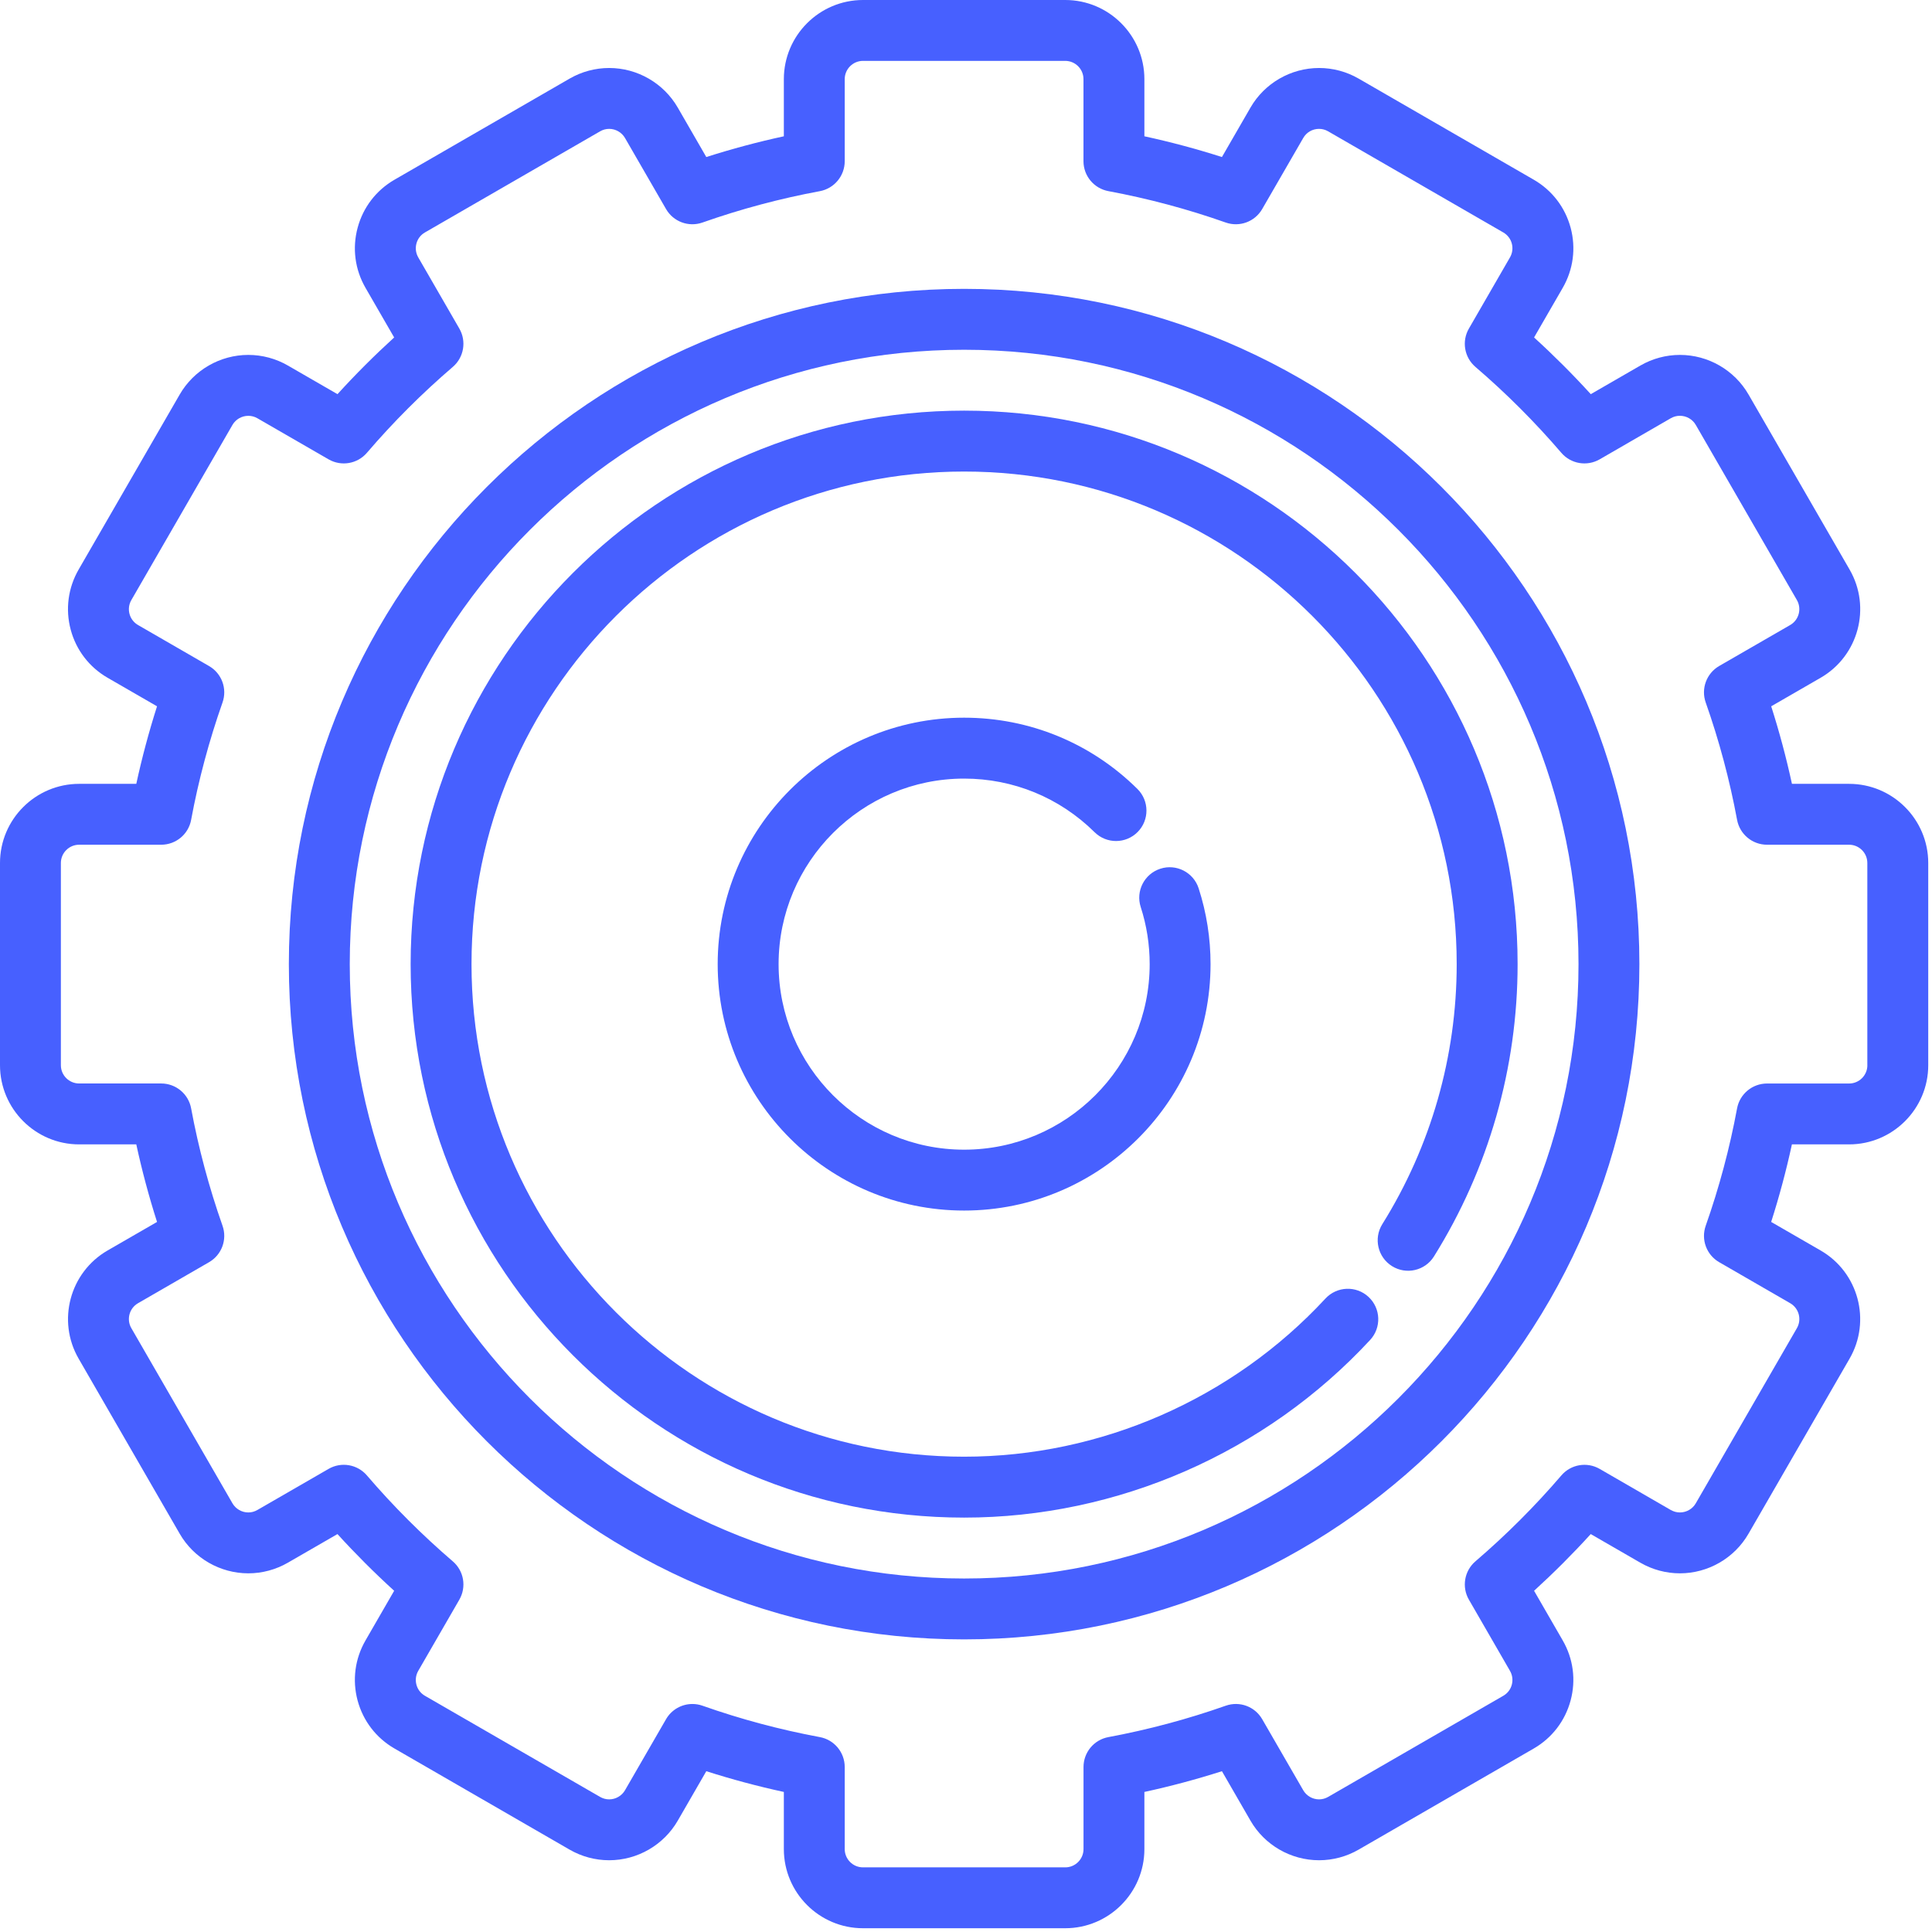 <svg width="57" height="57" viewBox="0 0 57 57" fill="none" xmlns="http://www.w3.org/2000/svg">
<path d="M54.554 23.126H52.868C52.701 22.356 52.496 21.59 52.256 20.838L53.715 19.996C54.83 19.352 55.214 17.921 54.57 16.806L51.587 11.639C51.171 10.918 50.395 10.471 49.563 10.471C49.155 10.471 48.752 10.579 48.397 10.784L46.933 11.629C46.402 11.046 45.843 10.487 45.26 9.956L46.105 8.493C46.417 7.952 46.5 7.323 46.339 6.72C46.177 6.118 45.791 5.614 45.251 5.302L40.084 2.319C39.729 2.114 39.325 2.006 38.917 2.006C38.085 2.006 37.309 2.453 36.893 3.174L36.051 4.633C35.299 4.393 34.534 4.188 33.763 4.021V2.335C33.763 1.048 32.716 0 31.428 0H25.462C24.174 0 23.126 1.048 23.126 2.335V4.021C22.355 4.188 21.59 4.393 20.838 4.633L19.996 3.174C19.58 2.454 18.805 2.006 17.972 2.006C17.564 2.006 17.161 2.114 16.806 2.319L11.639 5.302C11.099 5.614 10.712 6.118 10.551 6.72C10.389 7.323 10.472 7.952 10.784 8.493L11.629 9.956C11.047 10.487 10.487 11.046 9.957 11.629L8.493 10.784C8.138 10.579 7.735 10.471 7.326 10.471C6.494 10.471 5.718 10.918 5.302 11.639L2.319 16.805C2.008 17.346 1.925 17.975 2.086 18.578C2.247 19.18 2.634 19.684 3.174 19.996L4.633 20.838C4.393 21.59 4.188 22.356 4.021 23.126H2.335C1.048 23.126 0 24.174 0 25.461V31.427C0 32.715 1.048 33.763 2.335 33.763H4.021C4.188 34.533 4.393 35.299 4.633 36.051L3.174 36.893C2.059 37.537 1.675 38.968 2.319 40.083L5.302 45.25C5.718 45.971 6.494 46.418 7.326 46.418C7.734 46.418 8.137 46.31 8.492 46.105L9.956 45.26C10.487 45.843 11.046 46.402 11.629 46.933L10.784 48.397C10.472 48.937 10.389 49.566 10.55 50.169C10.712 50.771 11.098 51.275 11.639 51.587L16.805 54.57C17.16 54.775 17.564 54.883 17.972 54.883C18.804 54.883 19.58 54.436 19.996 53.715L20.838 52.256C21.59 52.496 22.355 52.701 23.126 52.868V54.554C23.126 55.842 24.173 56.889 25.461 56.889H31.427C32.715 56.889 33.763 55.842 33.763 54.554V52.868C34.533 52.701 35.299 52.496 36.051 52.256L36.893 53.715C37.309 54.436 38.084 54.883 38.917 54.883C39.325 54.883 39.728 54.775 40.083 54.57L45.25 51.587C45.79 51.275 46.176 50.771 46.338 50.169C46.5 49.566 46.417 48.937 46.105 48.397L45.26 46.933C45.842 46.402 46.402 45.843 46.932 45.26L48.396 46.105C48.751 46.31 49.154 46.418 49.562 46.418C50.395 46.418 51.17 45.971 51.586 45.25L54.569 40.083C55.213 38.968 54.83 37.537 53.714 36.893L52.255 36.051C52.495 35.299 52.7 34.533 52.867 33.763H54.553C55.841 33.763 56.889 32.715 56.889 31.427V25.461C56.889 24.174 55.841 23.126 54.554 23.126ZM55.093 31.428C55.093 31.725 54.851 31.967 54.554 31.967H52.133C51.7 31.967 51.328 32.276 51.249 32.701C51.032 33.872 50.721 35.037 50.324 36.163C50.18 36.571 50.347 37.023 50.722 37.239L52.817 38.449C53.074 38.598 53.163 38.928 53.014 39.185L50.031 44.352C49.935 44.519 49.755 44.622 49.562 44.622C49.468 44.622 49.378 44.597 49.294 44.55L47.195 43.337C46.82 43.121 46.345 43.202 46.064 43.531C45.288 44.436 44.435 45.288 43.53 46.064C43.202 46.345 43.121 46.821 43.337 47.195L44.549 49.295C44.621 49.42 44.64 49.565 44.603 49.704C44.566 49.843 44.477 49.959 44.352 50.031L39.185 53.014C39.102 53.062 39.011 53.087 38.917 53.087C38.724 53.087 38.545 52.983 38.449 52.817L37.239 50.722C37.023 50.347 36.571 50.18 36.163 50.324C35.037 50.721 33.873 51.032 32.701 51.25C32.275 51.329 31.967 51.7 31.967 52.133V54.554C31.967 54.851 31.725 55.093 31.428 55.093H25.461C25.164 55.093 24.922 54.851 24.922 54.554V52.133C24.922 51.7 24.613 51.328 24.188 51.25C23.016 51.032 21.851 50.721 20.726 50.324C20.628 50.289 20.527 50.273 20.428 50.273C20.114 50.273 19.814 50.438 19.65 50.722L18.44 52.817C18.344 52.983 18.165 53.087 17.972 53.087C17.877 53.087 17.787 53.062 17.704 53.014L12.537 50.031C12.412 49.959 12.323 49.843 12.286 49.704C12.249 49.565 12.268 49.419 12.34 49.295L13.552 47.195C13.768 46.82 13.687 46.345 13.358 46.064C12.454 45.288 11.601 44.436 10.825 43.53C10.544 43.202 10.069 43.12 9.694 43.337L7.594 44.549C7.511 44.597 7.421 44.622 7.326 44.622C7.133 44.622 6.954 44.518 6.858 44.352L3.875 39.185C3.726 38.928 3.815 38.597 4.072 38.449L6.167 37.239C6.542 37.023 6.709 36.571 6.565 36.163C6.168 35.036 5.856 33.872 5.639 32.701C5.561 32.275 5.189 31.966 4.756 31.966H2.335C2.038 31.966 1.796 31.725 1.796 31.427V25.461C1.796 25.164 2.038 24.922 2.335 24.922H4.756C5.189 24.922 5.561 24.614 5.639 24.188C5.856 23.017 6.168 21.853 6.565 20.726C6.709 20.318 6.542 19.866 6.167 19.65L4.072 18.44C3.948 18.368 3.858 18.252 3.821 18.113C3.784 17.974 3.803 17.829 3.875 17.704L6.858 12.537C6.954 12.371 7.133 12.268 7.326 12.268C7.421 12.268 7.511 12.292 7.594 12.34L9.694 13.552C10.069 13.768 10.544 13.687 10.825 13.359C11.601 12.453 12.454 11.601 13.358 10.826C13.687 10.544 13.768 10.069 13.552 9.694L12.34 7.594C12.268 7.469 12.249 7.324 12.286 7.185C12.323 7.046 12.412 6.93 12.537 6.858L17.704 3.875C17.787 3.827 17.877 3.802 17.972 3.802C18.165 3.802 18.344 3.906 18.44 4.072L19.65 6.167C19.866 6.542 20.319 6.709 20.726 6.565C21.852 6.168 23.016 5.857 24.188 5.64C24.613 5.561 24.922 5.189 24.922 4.756V2.335C24.922 2.038 25.164 1.796 25.461 1.796H31.427C31.725 1.796 31.966 2.038 31.966 2.335V4.756C31.966 5.189 32.275 5.56 32.701 5.639C33.873 5.857 35.037 6.168 36.162 6.565C36.57 6.709 37.023 6.542 37.239 6.167L38.449 4.072C38.546 3.903 38.721 3.802 38.917 3.802C39.011 3.802 39.102 3.827 39.185 3.875L44.352 6.858C44.476 6.93 44.566 7.046 44.603 7.185C44.64 7.324 44.621 7.469 44.549 7.594L43.337 9.694C43.12 10.069 43.202 10.544 43.53 10.825C44.434 11.6 45.287 12.453 46.064 13.359C46.345 13.687 46.82 13.768 47.195 13.552L49.294 12.339C49.378 12.291 49.468 12.267 49.562 12.267C49.755 12.267 49.935 12.37 50.031 12.537L53.014 17.703C53.162 17.961 53.074 18.291 52.816 18.44L50.721 19.649C50.347 19.866 50.18 20.318 50.324 20.726C50.721 21.852 51.032 23.017 51.249 24.187C51.328 24.613 51.699 24.922 52.132 24.922H54.553C54.851 24.922 55.092 25.164 55.092 25.461V31.428H55.093Z" fill="url(#paint0_linear_786_54)"/>
<path d="M28.445 12.115C19.44 12.115 12.115 19.441 12.115 28.445C12.115 37.449 19.44 44.774 28.445 44.774C32.972 44.774 37.338 42.863 40.424 39.532C40.761 39.167 40.739 38.599 40.375 38.262C40.011 37.925 39.443 37.947 39.105 38.311C36.359 41.276 32.473 42.977 28.444 42.977C20.431 42.977 13.911 36.458 13.911 28.445C13.911 20.431 20.431 13.912 28.444 13.912C36.458 13.912 42.977 20.431 42.977 28.445C42.977 31.164 42.218 33.817 40.782 36.117C40.52 36.538 40.648 37.092 41.069 37.355C41.49 37.618 42.044 37.489 42.306 37.069C43.921 34.483 44.774 31.5 44.774 28.445C44.774 19.441 37.449 12.115 28.445 12.115Z" fill="url(#paint1_linear_786_54)"/>
<path d="M28.445 8.522C17.459 8.522 8.522 17.46 8.522 28.445C8.522 39.43 17.459 48.367 28.445 48.367C39.43 48.367 48.367 39.43 48.367 28.445C48.367 17.459 39.43 8.522 28.445 8.522ZM28.445 46.571C18.45 46.571 10.319 38.44 10.319 28.445C10.319 18.45 18.45 10.319 28.445 10.319C38.439 10.319 46.571 18.45 46.571 28.445C46.571 38.44 38.439 46.571 28.445 46.571Z" fill="url(#paint2_linear_786_54)"/>
<path d="M28.445 22.971C29.895 22.971 31.263 23.533 32.294 24.553C32.647 24.902 33.216 24.899 33.565 24.546C33.913 24.194 33.91 23.625 33.557 23.276C32.188 21.921 30.371 21.174 28.445 21.174C24.436 21.174 21.174 24.436 21.174 28.445C21.174 32.454 24.436 35.715 28.445 35.715C32.453 35.715 35.715 32.454 35.715 28.445C35.715 27.681 35.597 26.929 35.364 26.209C35.212 25.737 34.705 25.477 34.234 25.63C33.762 25.782 33.502 26.289 33.655 26.761C33.83 27.302 33.919 27.869 33.919 28.445C33.919 31.463 31.463 33.919 28.445 33.919C25.426 33.919 22.971 31.463 22.971 28.445C22.971 25.427 25.426 22.971 28.445 22.971Z" fill="url(#paint3_linear_786_54)"/>
<defs>
<linearGradient id="paint0_linear_786_54" x1="28.444" y1="0" x2="28.444" y2="56.889" gradientUnits="userSpaceOnUse">
<stop stop-color="#4760FF"/>
<stop offset="1" stop-color="#4760FF"/>
</linearGradient>
<linearGradient id="paint1_linear_786_54" x1="28.445" y1="12.115" x2="28.445" y2="44.774" gradientUnits="userSpaceOnUse">
<stop stop-color="#4760FF"/>
<stop offset="1" stop-color="#4760FF"/>
</linearGradient>
<linearGradient id="paint2_linear_786_54" x1="28.445" y1="8.522" x2="28.445" y2="48.367" gradientUnits="userSpaceOnUse">
<stop stop-color="#4760FF"/>
<stop offset="1" stop-color="#4760FF"/>
</linearGradient>
<linearGradient id="paint3_linear_786_54" x1="28.445" y1="21.174" x2="28.445" y2="35.715" gradientUnits="userSpaceOnUse">
<stop stop-color="#4760FF"/>
<stop offset="1" stop-color="#4760FF"/>
</linearGradient>
</defs>
</svg>
